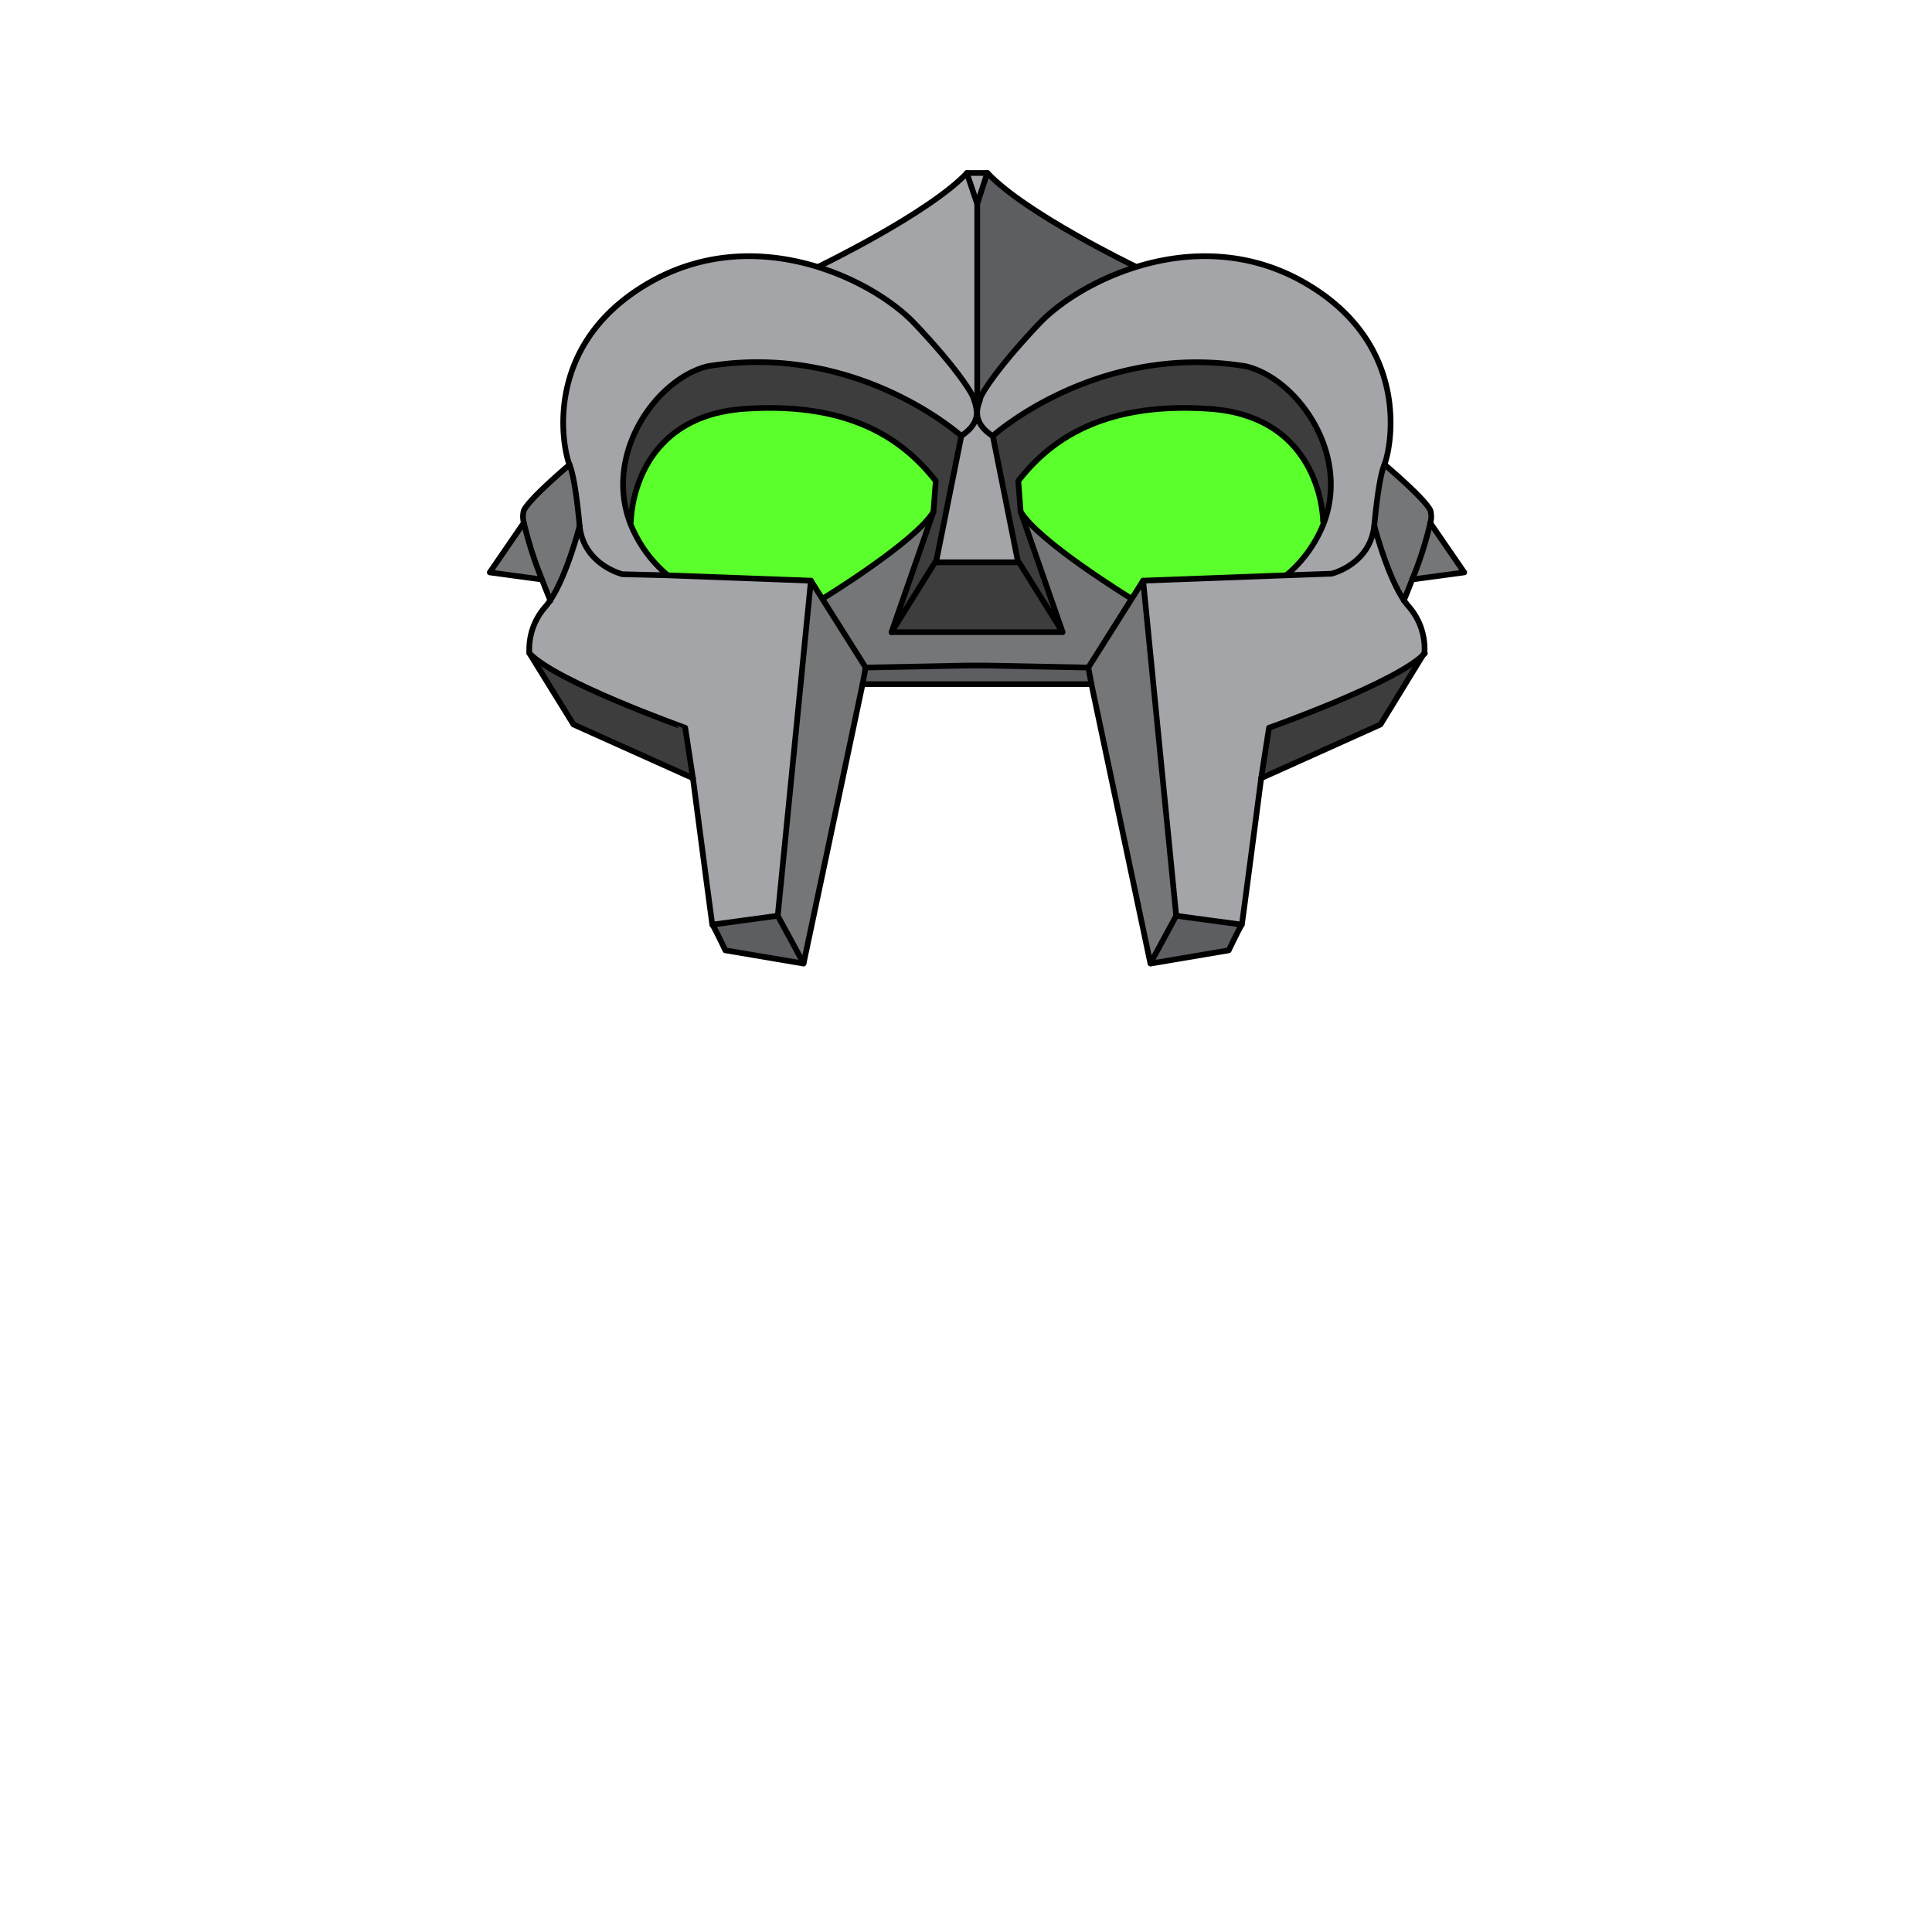 <svg id="doom_mask" data-name="doom mask" xmlns="http://www.w3.org/2000/svg" viewBox="0 0 360 360"><defs><style>.mask-1{fill:#747678;}.mask-2{fill:#a3a5a8;}.mask-3{fill:#3d3d3d;}.eyes{fill:#5aff2c;}.mask-4{fill:#5d5e61;}.outline{fill:none;stroke:#000;stroke-linecap:round;stroke-linejoin:round;stroke-width:1.06px;}</style></defs><path class="mask-1" d="M266.48,97.41l6.36,9.25L263.16,108h0a68.27,68.27,0,0,0,3.34-10.55Z"/><path class="mask-1" d="M266.48,95.1a4.26,4.26,0,0,1,0,2.31A68.27,68.27,0,0,1,263.13,108c-.87,2.27-1.56,3.91-1.56,3.91-3.18-4.74-5.49-13.88-5.49-13.88s.72-8.66,1.87-11.41C258,86.58,265.33,92.78,266.48,95.1Z"/><path class="mask-2" d="M262.44,113a12,12,0,0,1,3,8.67c-4.93,5.34-29.05,13.88-29.05,13.88L235,145s-3.55,27.32-3.61,27.32,0,0,0,0l-12.16-1.65L213,108.2l26.75-1,8.37-.3s7.22-1.73,7.95-9c0,0,2.31,9.14,5.49,13.88A11.3,11.3,0,0,0,262.44,113Z"/><path class="mask-3" d="M265.48,121.7,257.23,135,235,145l1.46-9.39S260.55,127,265.48,121.7Z"/><path class="mask-2" d="M243.5,52.9C263.3,64.6,259.11,83.83,258,86.58S256.08,98,256.08,98c-.73,7.23-7.95,9-7.95,9l-8.37.3v-.15a24.17,24.17,0,0,0,7-9.89h0c4.76-13.08-5.27-26.81-14.67-29-27.75-4.49-47.12,13-47.12,13-2.32-1.5-2.89-3.07-2.89-4.35a4.32,4.32,0,0,1,.11-1c.14-.74.42-1.31.46-1.61.15-.87,3-5.63,11-14,3.59-3.77,10-8,17.85-10.47C221,46.79,232.62,46.46,243.5,52.9Z"/><path class="mask-3" d="M232.09,68.22c9.4,2.18,19.43,15.91,14.67,29h0l-.21-.09s0-19.51-21.25-21-30.5,7.08-35.55,13.44l.44,5.78,7.79,22.4-8.19-13.12-.19-.32L185,81.23S204.34,63.73,232.09,68.22Z"/><path class="eyes" d="M246.54,97.12l.21.09a24.17,24.17,0,0,1-7,9.89v.15l-26.75,1-2.17,3.43-.29-.19s-16.92-10.41-20.37-16l-.44-5.78c5-6.36,14.3-14.88,35.55-13.44S246.54,97.12,246.54,97.12Z"/><path class="mask-4" d="M219.17,170.64l12.16,1.65c-.33.35-2.43,4.76-2.43,4.76l-14.54,2.46Z"/><polygon class="mask-1" points="213.01 108.2 219.17 170.64 214.36 179.51 203.37 127.48 202.79 124.39 210.84 111.63 213.01 108.2"/><path class="mask-4" d="M211.42,49.58l.06.22c-7.81,2.45-14.26,6.7-17.85,10.47-7.94,8.39-10.83,13.15-11,14,0,.3-.32.87-.46,1.61l-.1,0V38L184,32.23C191,39.74,211.42,49.58,211.42,49.58Z"/><path class="mask-1" d="M210.84,111.63l-8.05,12.76L183.52,124h-3l-19.27.38-8.05-12.77.3-.18s16.91-10.41,20.38-16l-7.81,22.4H198l-7.79-22.4c3.45,5.64,20.37,16,20.37,16Z"/><polygon class="mask-4" points="202.79 124.39 203.37 127.48 183.33 127.48 180.77 127.48 160.73 127.48 161.31 124.39 180.57 124.01 183.52 124.01 202.79 124.39"/><polygon class="mask-3" points="189.78 104.67 197.97 117.79 188.29 117.79 175.81 117.79 166.12 117.79 174.29 104.69 174.44 104.78 189.59 104.78 189.78 104.67"/><path class="mask-2" d="M189.59,104.35l.19.32-.19.11H174.44l-.15-.09.21-.34,4.63-23.12c2.31-1.5,2.9-3.07,2.9-4.35h.05c0,1.28.57,2.85,2.89,4.35Z"/><polygon class="mask-2" points="183.96 32.23 182.09 38.01 180.15 32.23 181.73 32.23 182.37 32.23 183.96 32.23"/><path class="mask-2" d="M182.09,75.88l.1,0a4.32,4.32,0,0,0-.11,1H182a9,9,0,0,0-.59-2.59c-.14-.87-3-5.63-11-14-3.57-3.77-10-8-17.85-10.48l.07-.21s20.38-9.84,27.47-17.35L182.09,38Z"/><path class="mask-2" d="M181.44,74.29a9,9,0,0,1,.59,2.59c0,1.28-.59,2.85-2.9,4.35,0,0-19.36-17.5-47.12-13-9.4,2.18-19.43,15.9-14.66,29a24.2,24.2,0,0,0,7,9.9v.15L116,107s-7.23-1.73-8-9c0,0-.72-8.66-1.88-11.41s-5.35-22,14.45-33.68c10.89-6.44,22.48-6.11,32-3.11,7.82,2.46,14.28,6.71,17.85,10.48C178.41,68.66,181.3,73.42,181.44,74.29Z"/><path class="mask-3" d="M179.13,81.23l-4.63,23.12-.21.34-8.17,13.1,7.81-22.4.44-5.78c-5.07-6.36-14.32-14.88-35.56-13.44s-21.25,21-21.25,21l-.21.08c-4.77-13.08,5.26-26.8,14.66-29C159.77,63.73,179.13,81.23,179.13,81.23Z"/><path class="eyes" d="M174.37,89.61l-.44,5.78c-3.47,5.64-20.38,16-20.38,16l-.3.18-2.15-3.42-26.75-1v-.15a24.2,24.2,0,0,1-7-9.9l.21-.08s0-19.51,21.25-21S169.3,83.25,174.37,89.61Z"/><polygon class="mask-1" points="153.25 111.62 161.31 124.39 160.73 127.48 149.74 179.51 144.92 170.64 151.1 108.2 153.25 111.62"/><path class="mask-2" d="M151.1,108.2l-6.18,62.44-12.15,1.65s0,0,0,0S129.12,145,129.12,145l-1.44-9.39S103.54,127,98.63,121.7a12,12,0,0,1,3-8.67,10,10,0,0,0,.87-1.16C105.71,107.13,108,98,108,98c.72,7.23,8,9,8,9l8.38.3Z"/><path class="mask-4" d="M144.92,170.64l4.82,8.87-14.55-2.46s-2.09-4.41-2.42-4.76Z"/><path class="mask-3" d="M127.68,135.58l1.44,9.39-22.26-10L98.63,121.7C103.54,127,127.68,135.58,127.68,135.58Z"/><path class="mask-1" d="M106.14,86.58C107.3,89.33,108,98,108,98s-2.31,9.14-5.49,13.88c0,0-.69-1.64-1.56-3.91a71,71,0,0,1-3.35-10.55,4.36,4.36,0,0,1,0-2.31C98.77,92.78,106.14,86.58,106.14,86.58Z"/><path class="mask-1" d="M101,108h0l-9.68-1.31,6.35-9.25h0A71,71,0,0,0,101,108Z"/><polygon class="outline" points="160.73 127.48 180.77 127.48 183.33 127.48 203.37 127.48 214.36 179.51 219.17 170.64 213.01 108.2 210.84 111.63 202.79 124.39 183.52 124.01 180.57 124.01 161.31 124.39 153.25 111.62 151.1 108.2 144.92 170.64 149.74 179.51 160.73 127.48"/><line class="outline" x1="161.3" y1="124.39" x2="160.73" y2="127.48"/><path class="outline" d="M151.1,108.2l-26.75-1L116,107s-7.23-1.73-8-9c0,0-2.31,9.14-5.49,13.88a10,10,0,0,1-.87,1.16,12,12,0,0,0-3,8.67L106.86,135l22.26,10s3.57,27.32,3.62,27.32,0,0,0,0c.33.35,2.42,4.76,2.42,4.76l14.55,2.46"/><polyline class="outline" points="144.92 170.64 132.77 172.29 132.74 172.29"/><path class="outline" d="M129.12,145l-1.44-9.39S103.54,127,98.63,121.7"/><path class="outline" d="M108,98s-.72-8.66-1.88-11.41-5.35-22,14.45-33.68c10.89-6.44,22.48-6.11,32-3.11,7.82,2.46,14.28,6.71,17.85,10.48,7.95,8.39,10.84,13.15,11,14a9,9,0,0,1,.59,2.59c0,1.28-.59,2.85-2.9,4.35,0,0-19.36-17.5-47.12-13-9.4,2.18-19.43,15.9-14.66,29a24.2,24.2,0,0,0,7,9.9"/><path class="outline" d="M173.93,95.39l.44-5.78c-5.07-6.36-14.32-14.88-35.56-13.44s-21.25,21-21.25,21"/><path class="outline" d="M179.13,81.23l-4.63,23.12-.21.34-8.17,13.1,7.81-22.4c-3.47,5.64-20.38,16-20.38,16"/><polyline class="outline" points="166.12 117.79 175.81 117.79 188.29 117.79 197.97 117.79"/><path class="outline" d="M106.14,86.58s-7.37,6.2-8.53,8.52a4.36,4.36,0,0,0,0,2.31A71,71,0,0,0,101,108c.87,2.27,1.56,3.91,1.56,3.91"/><polyline class="outline" points="97.61 97.41 91.26 106.66 100.94 107.97"/><line class="outline" x1="202.79" y1="124.39" x2="203.37" y2="127.48"/><path class="outline" d="M213,108.2l26.75-1,8.37-.3s7.22-1.73,7.95-9c0,0,2.31,9.14,5.49,13.88a11.3,11.3,0,0,0,.87,1.16,12,12,0,0,1,3,8.67L257.23,135,235,145s-3.55,27.32-3.61,27.32,0,0,0,0c-.33.35-2.43,4.76-2.43,4.76l-14.54,2.46"/><polyline class="outline" points="219.17 170.64 231.33 172.29 231.36 172.29"/><path class="outline" d="M235,145l1.46-9.39s24.12-8.54,29.05-13.88"/><path class="outline" d="M256.08,98s.72-8.66,1.87-11.41,5.35-22-14.45-33.68c-10.88-6.44-22.47-6.11-32-3.1-7.81,2.45-14.26,6.7-17.85,10.47-7.94,8.39-10.83,13.15-11,14,0,.3-.32.87-.46,1.61a4.32,4.32,0,0,0-.11,1c0,1.28.57,2.85,2.89,4.35,0,0,19.37-17.5,47.12-13,9.4,2.18,19.43,15.91,14.67,29h0a24.17,24.17,0,0,1-7,9.89"/><path class="outline" d="M190.18,95.39l-.44-5.78c5-6.36,14.3-14.88,35.55-13.44s21.25,21,21.25,21"/><path class="outline" d="M185,81.23l4.62,23.12.19.32L198,117.79l-7.79-22.4c3.45,5.64,20.37,16,20.37,16"/><path class="outline" d="M211.42,49.58S191,39.74,184,32.23h-3.81c-7.09,7.51-27.47,17.35-27.47,17.35"/><path class="outline" d="M258,86.58s7.38,6.2,8.53,8.52a4.26,4.26,0,0,1,0,2.31A68.27,68.27,0,0,1,263.13,108c-.87,2.27-1.56,3.91-1.56,3.91"/><polyline class="outline" points="266.48 97.41 272.84 106.66 263.16 107.97"/><polyline class="outline" points="182.09 75.88 182.09 38.01 183.96 32.23"/><line class="outline" x1="182.09" y1="38.01" x2="180.15" y2="32.23"/><line class="outline" x1="174.44" y1="104.78" x2="189.59" y2="104.78"/></svg>